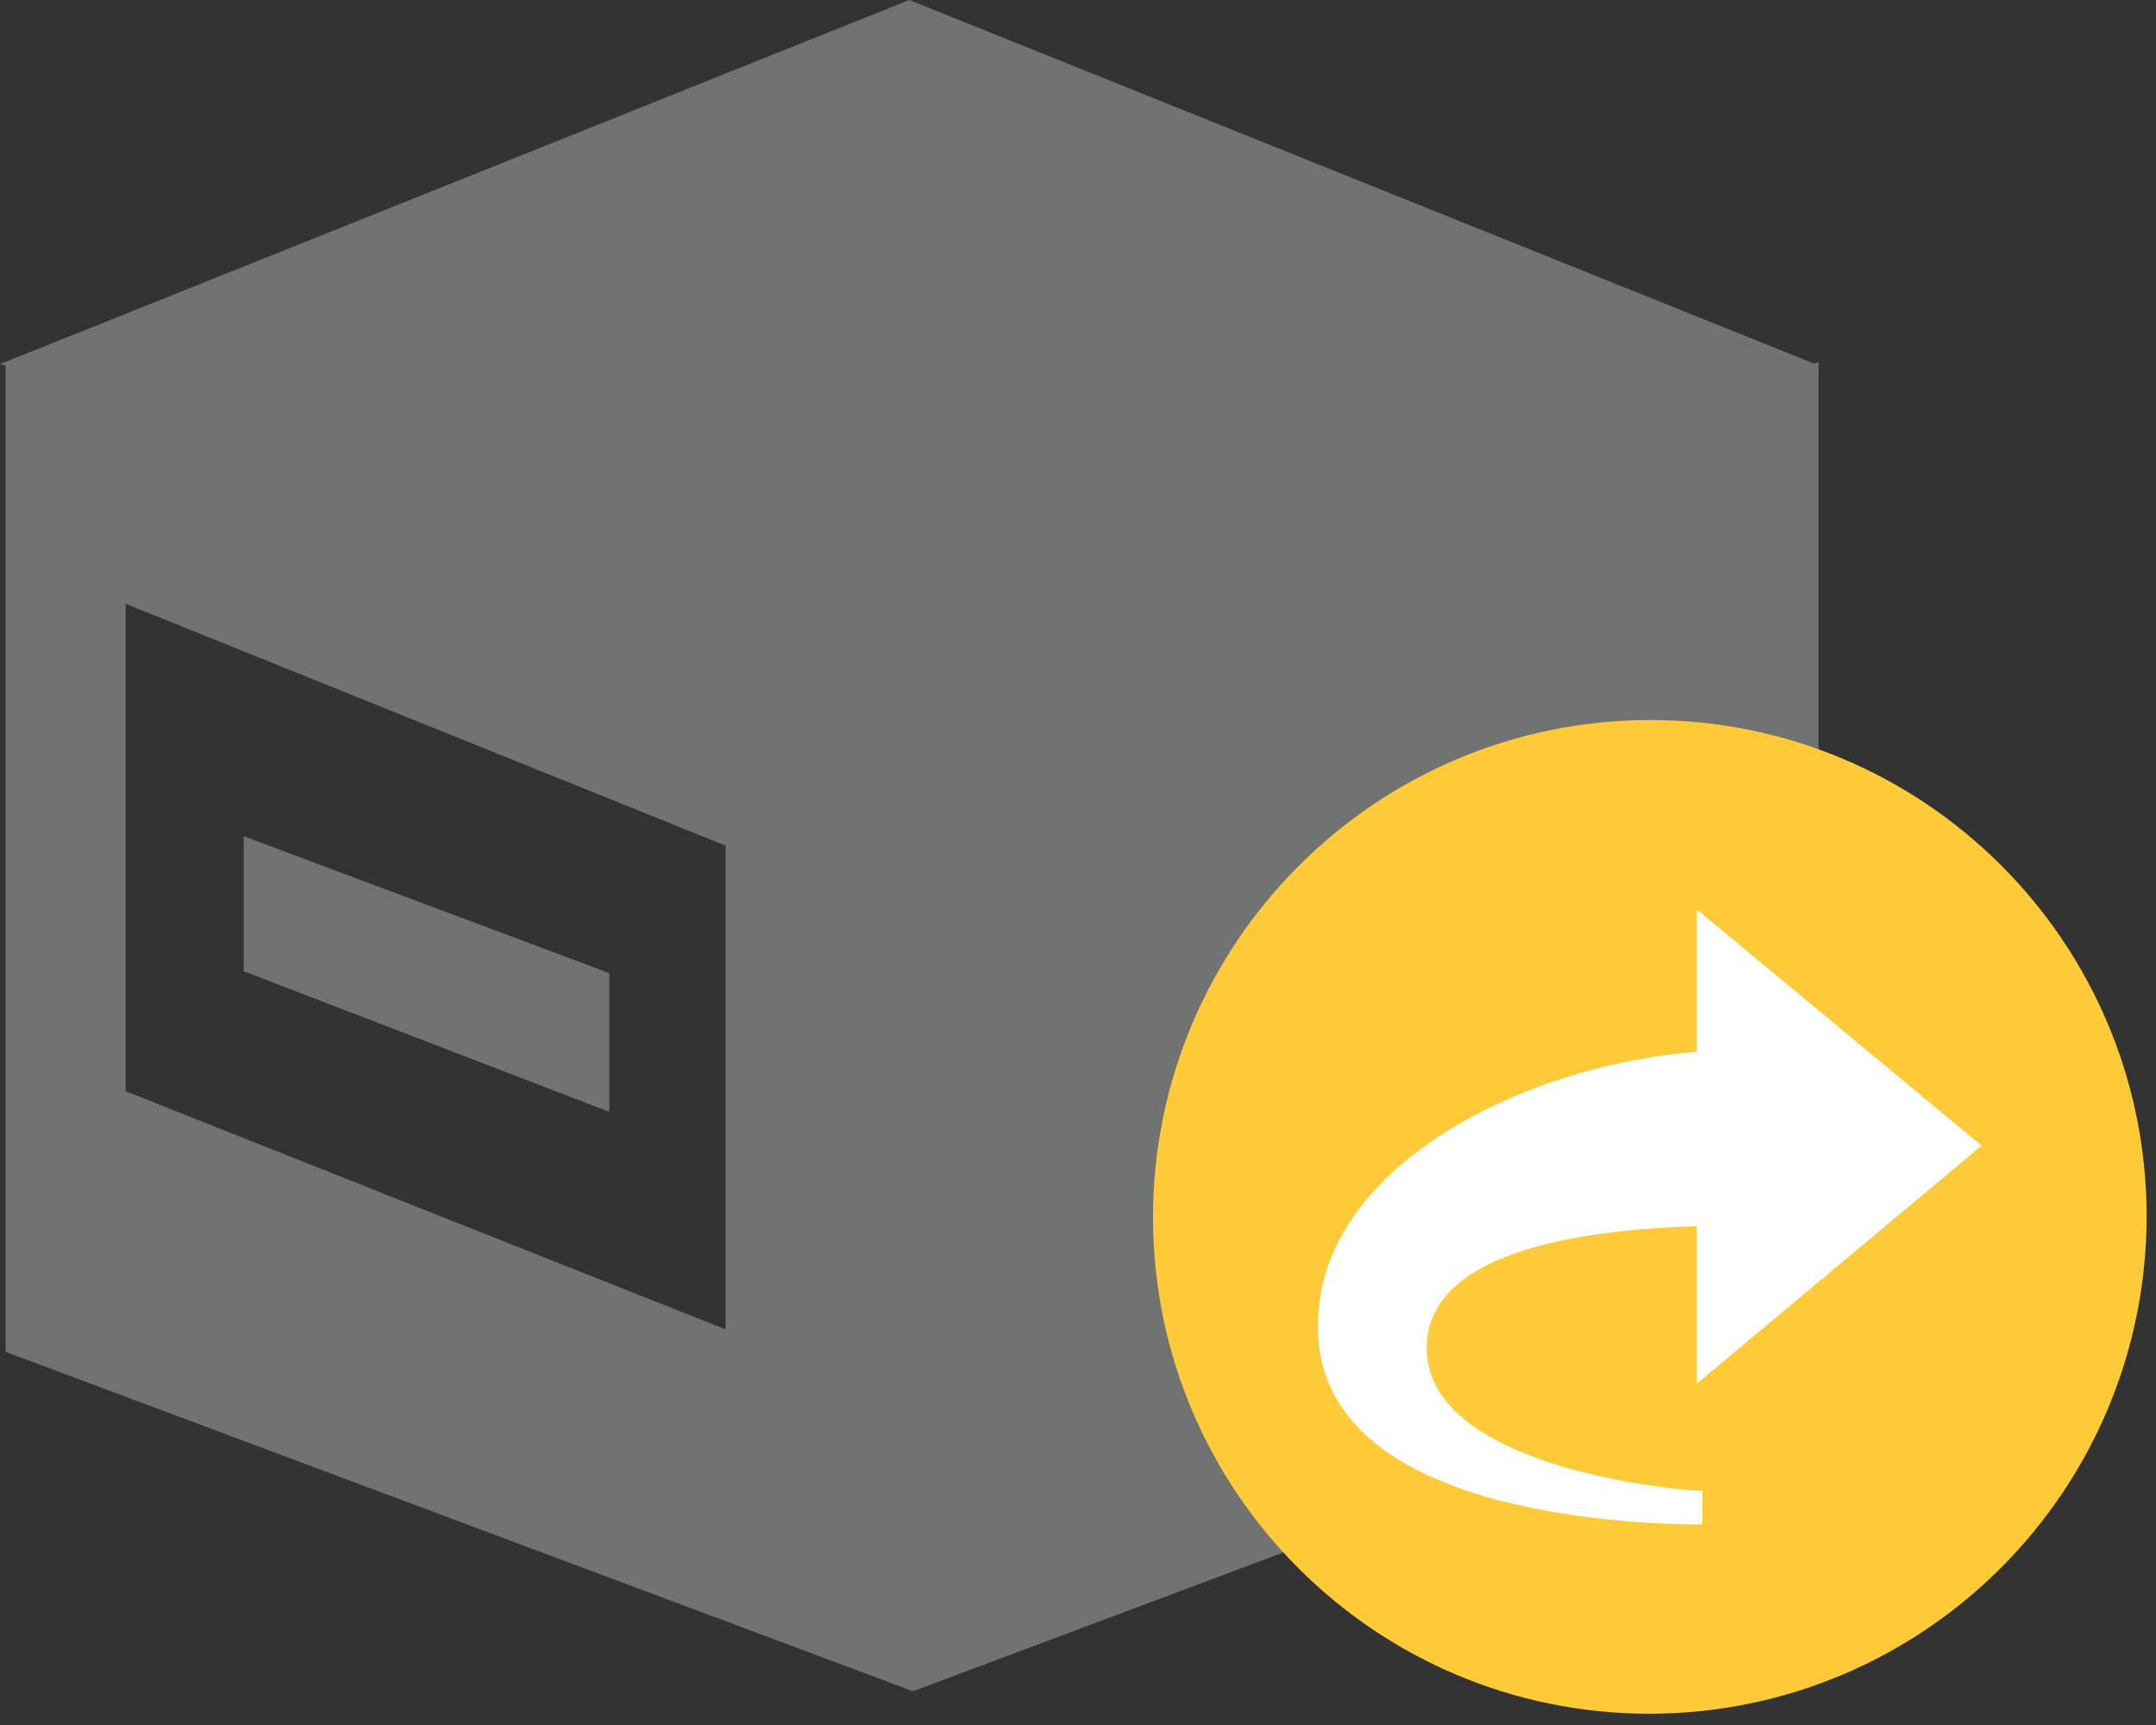 <svg height="1024" viewBox="0 0 1280 1024" width="1280" xmlns="http://www.w3.org/2000/svg"><rect x="0" y="0" width="1280" height="1024" fill="#333333" stroke="none"/><path d="m144.696 576.557 217.043 83.478v-82.365l-217.043-81.252zm-70.122 71.234v-289.391l356.174 143.583v287.165zm-71.235-432.974-3.339 1.113 3.339 1.113v585.461l538.713 201.461 537.6-201.461v-587.687l-2.449 1.113-537.377-215.93z" fill="#717373"/><path d="m770.894 930.95c-53.364-53.341-86.372-127.043-86.372-208.455 0-.046 0-.091 0-.137v.007c.316-162.773 132.184-294.64 294.926-294.956h.03.223c162.777 0 294.734 131.957 294.734 294.734v.235-.012c-.316 162.773-132.184 294.64-294.926 294.956h-.253c-81.378-.027-155.042-33.029-208.361-86.371z" fill="#ffca38"/><path d="m847.026 800.278c0-55.652 85.704-70.122 160.278-72.348v93.496l169.183-141.357-169.183-140.243v84.591c-103.513 7.791-225.948 69.009-224.835 163.617 0 110.191 183.652 116.87 228.174 116.87v-20.035c0 1.113-163.617-10.017-163.617-84.591z" fill="#fff"/></svg>
